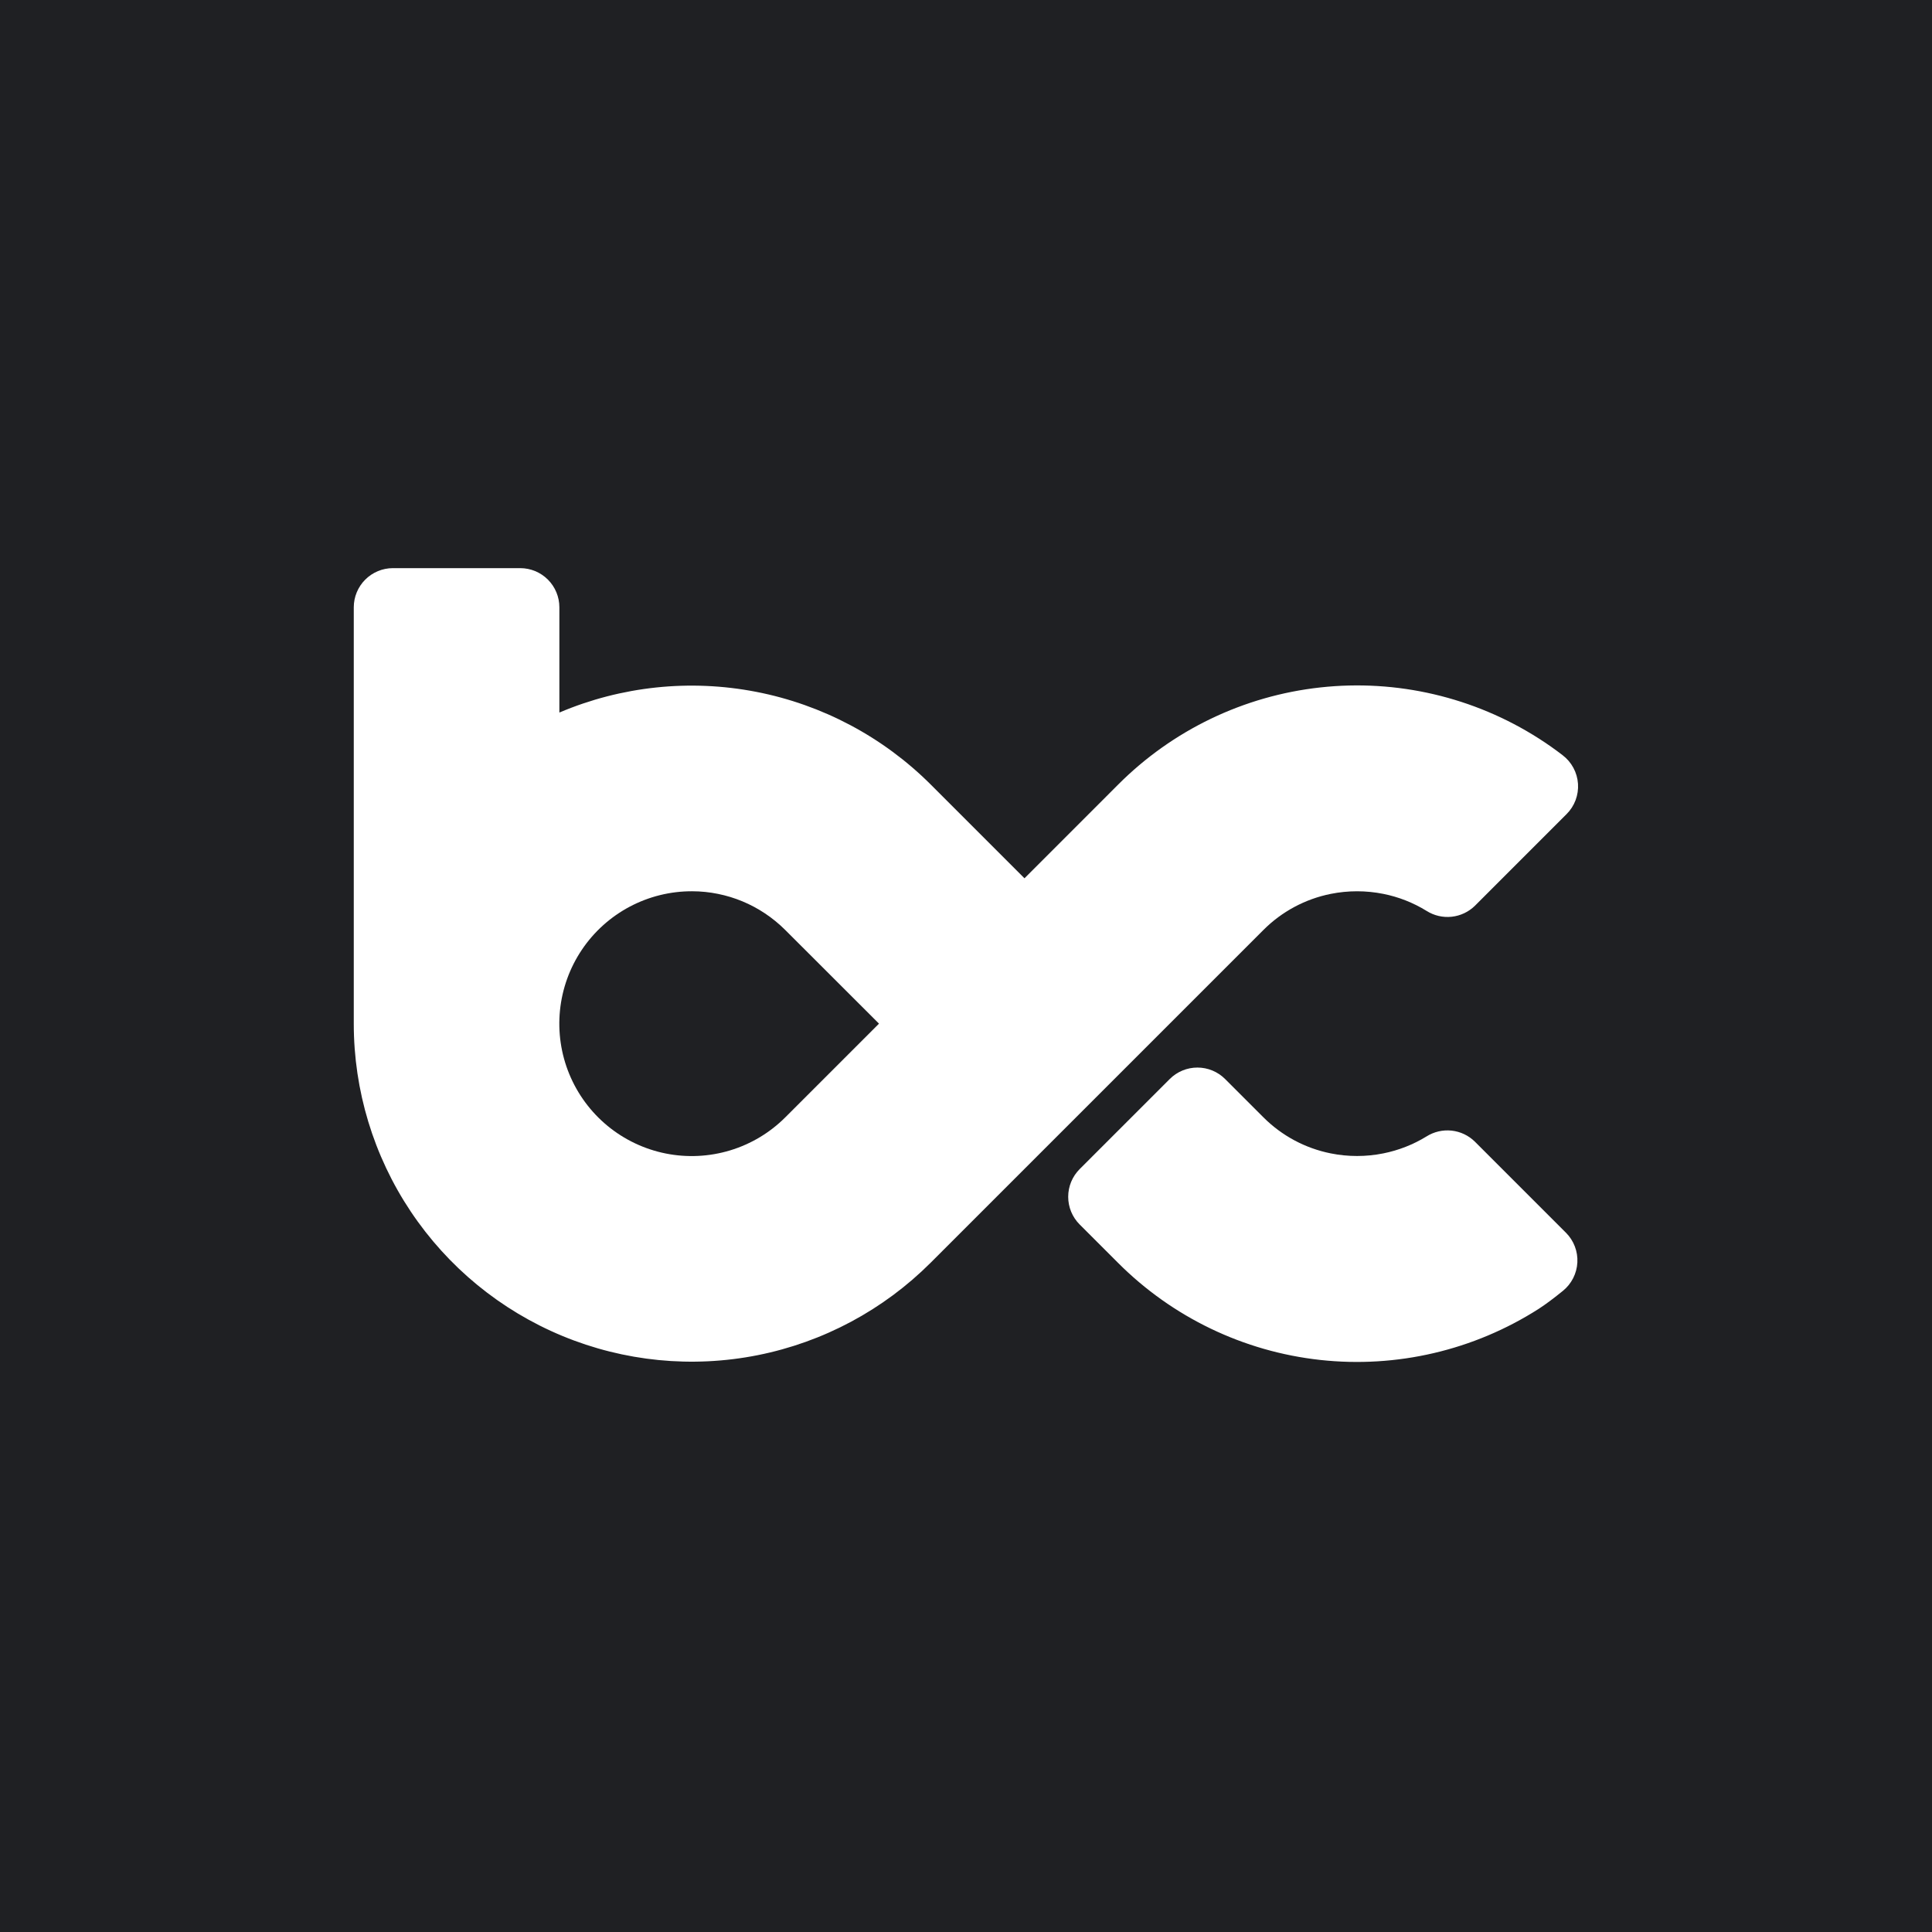 <svg width="400" height="400" viewBox="0 0 400 400" fill="none" xmlns="http://www.w3.org/2000/svg">
<path d="M162.599 231.322C159.409 234.513 155.48 236.867 151.161 238.175C146.842 239.483 142.268 239.705 137.843 238.821C133.417 237.937 129.279 235.974 125.795 233.107C122.31 230.24 119.588 226.556 117.868 222.384C116.149 218.212 115.486 213.68 115.939 209.19C116.391 204.701 117.945 200.392 120.462 196.647C122.979 192.902 126.382 189.836 130.369 187.722C134.355 185.607 138.802 184.51 143.314 184.526C145.113 184.528 146.908 184.712 148.67 185.073C152.135 185.773 155.43 187.142 158.371 189.103C159.892 190.114 161.308 191.274 162.599 192.565L181.986 211.935L162.599 231.322Z" fill="#1F2023"/>
<path fill-rule="evenodd" clip-rule="evenodd" d="M400 0H0V400H400V0ZM275.52 185.069C279.113 184.348 282.815 184.348 286.409 185.069C289.577 185.702 292.607 186.895 295.356 188.592C296.905 189.572 298.74 189.998 300.562 189.801C302.385 189.603 304.086 188.794 305.39 187.506L324.342 168.553C325.162 167.736 325.797 166.753 326.205 165.67C326.613 164.587 326.784 163.429 326.707 162.274C326.63 161.119 326.307 159.994 325.759 158.975C325.212 157.955 324.452 157.064 323.531 156.363C321.926 155.125 320.281 153.97 318.598 152.897C305.166 144.318 289.205 140.588 273.362 142.326C257.52 144.063 242.747 151.163 231.493 162.448L212.107 181.838L192.717 162.448C182.842 152.583 170.247 145.892 156.545 143.234C142.843 140.575 128.659 142.069 115.812 147.525V125.735C115.812 123.585 114.958 121.522 113.437 120.002C111.917 118.481 109.854 117.627 107.704 117.627H81.353C79.203 117.627 77.14 118.481 75.62 120.002C74.099 121.522 73.245 123.585 73.245 125.735V211.935C73.242 225.776 77.343 239.307 85.031 250.816C92.719 262.325 103.648 271.296 116.435 276.593C129.222 281.89 143.293 283.276 156.868 280.575C170.442 277.874 182.911 271.207 192.696 261.419L261.574 192.545C265.381 188.729 270.234 186.127 275.52 185.069ZM286.399 238.797C282.808 239.518 279.109 239.518 275.518 238.797C270.231 237.74 265.376 235.138 261.568 231.321L253.647 223.4C252.126 221.88 250.064 221.026 247.914 221.026C245.764 221.026 243.703 221.88 242.182 223.4L223.534 242.048C222.78 242.801 222.183 243.695 221.775 244.679C221.368 245.663 221.158 246.717 221.158 247.783C221.158 248.848 221.368 249.902 221.775 250.886C222.183 251.87 222.78 252.764 223.534 253.517L231.459 261.438C242.713 272.724 257.486 279.824 273.329 281.561C289.171 283.298 305.132 279.568 318.564 270.99C319.962 270.094 321.807 268.703 323.583 267.256C324.466 266.541 325.189 265.648 325.704 264.635C326.22 263.622 326.517 262.513 326.577 261.378C326.636 260.243 326.456 259.108 326.048 258.047C325.641 256.986 325.015 256.023 324.211 255.22L305.372 236.381C304.069 235.091 302.368 234.282 300.545 234.084C298.723 233.886 296.888 234.311 295.338 235.29C292.589 236.978 289.563 238.165 286.399 238.797Z" fill="#1F2023"/>
</svg>
